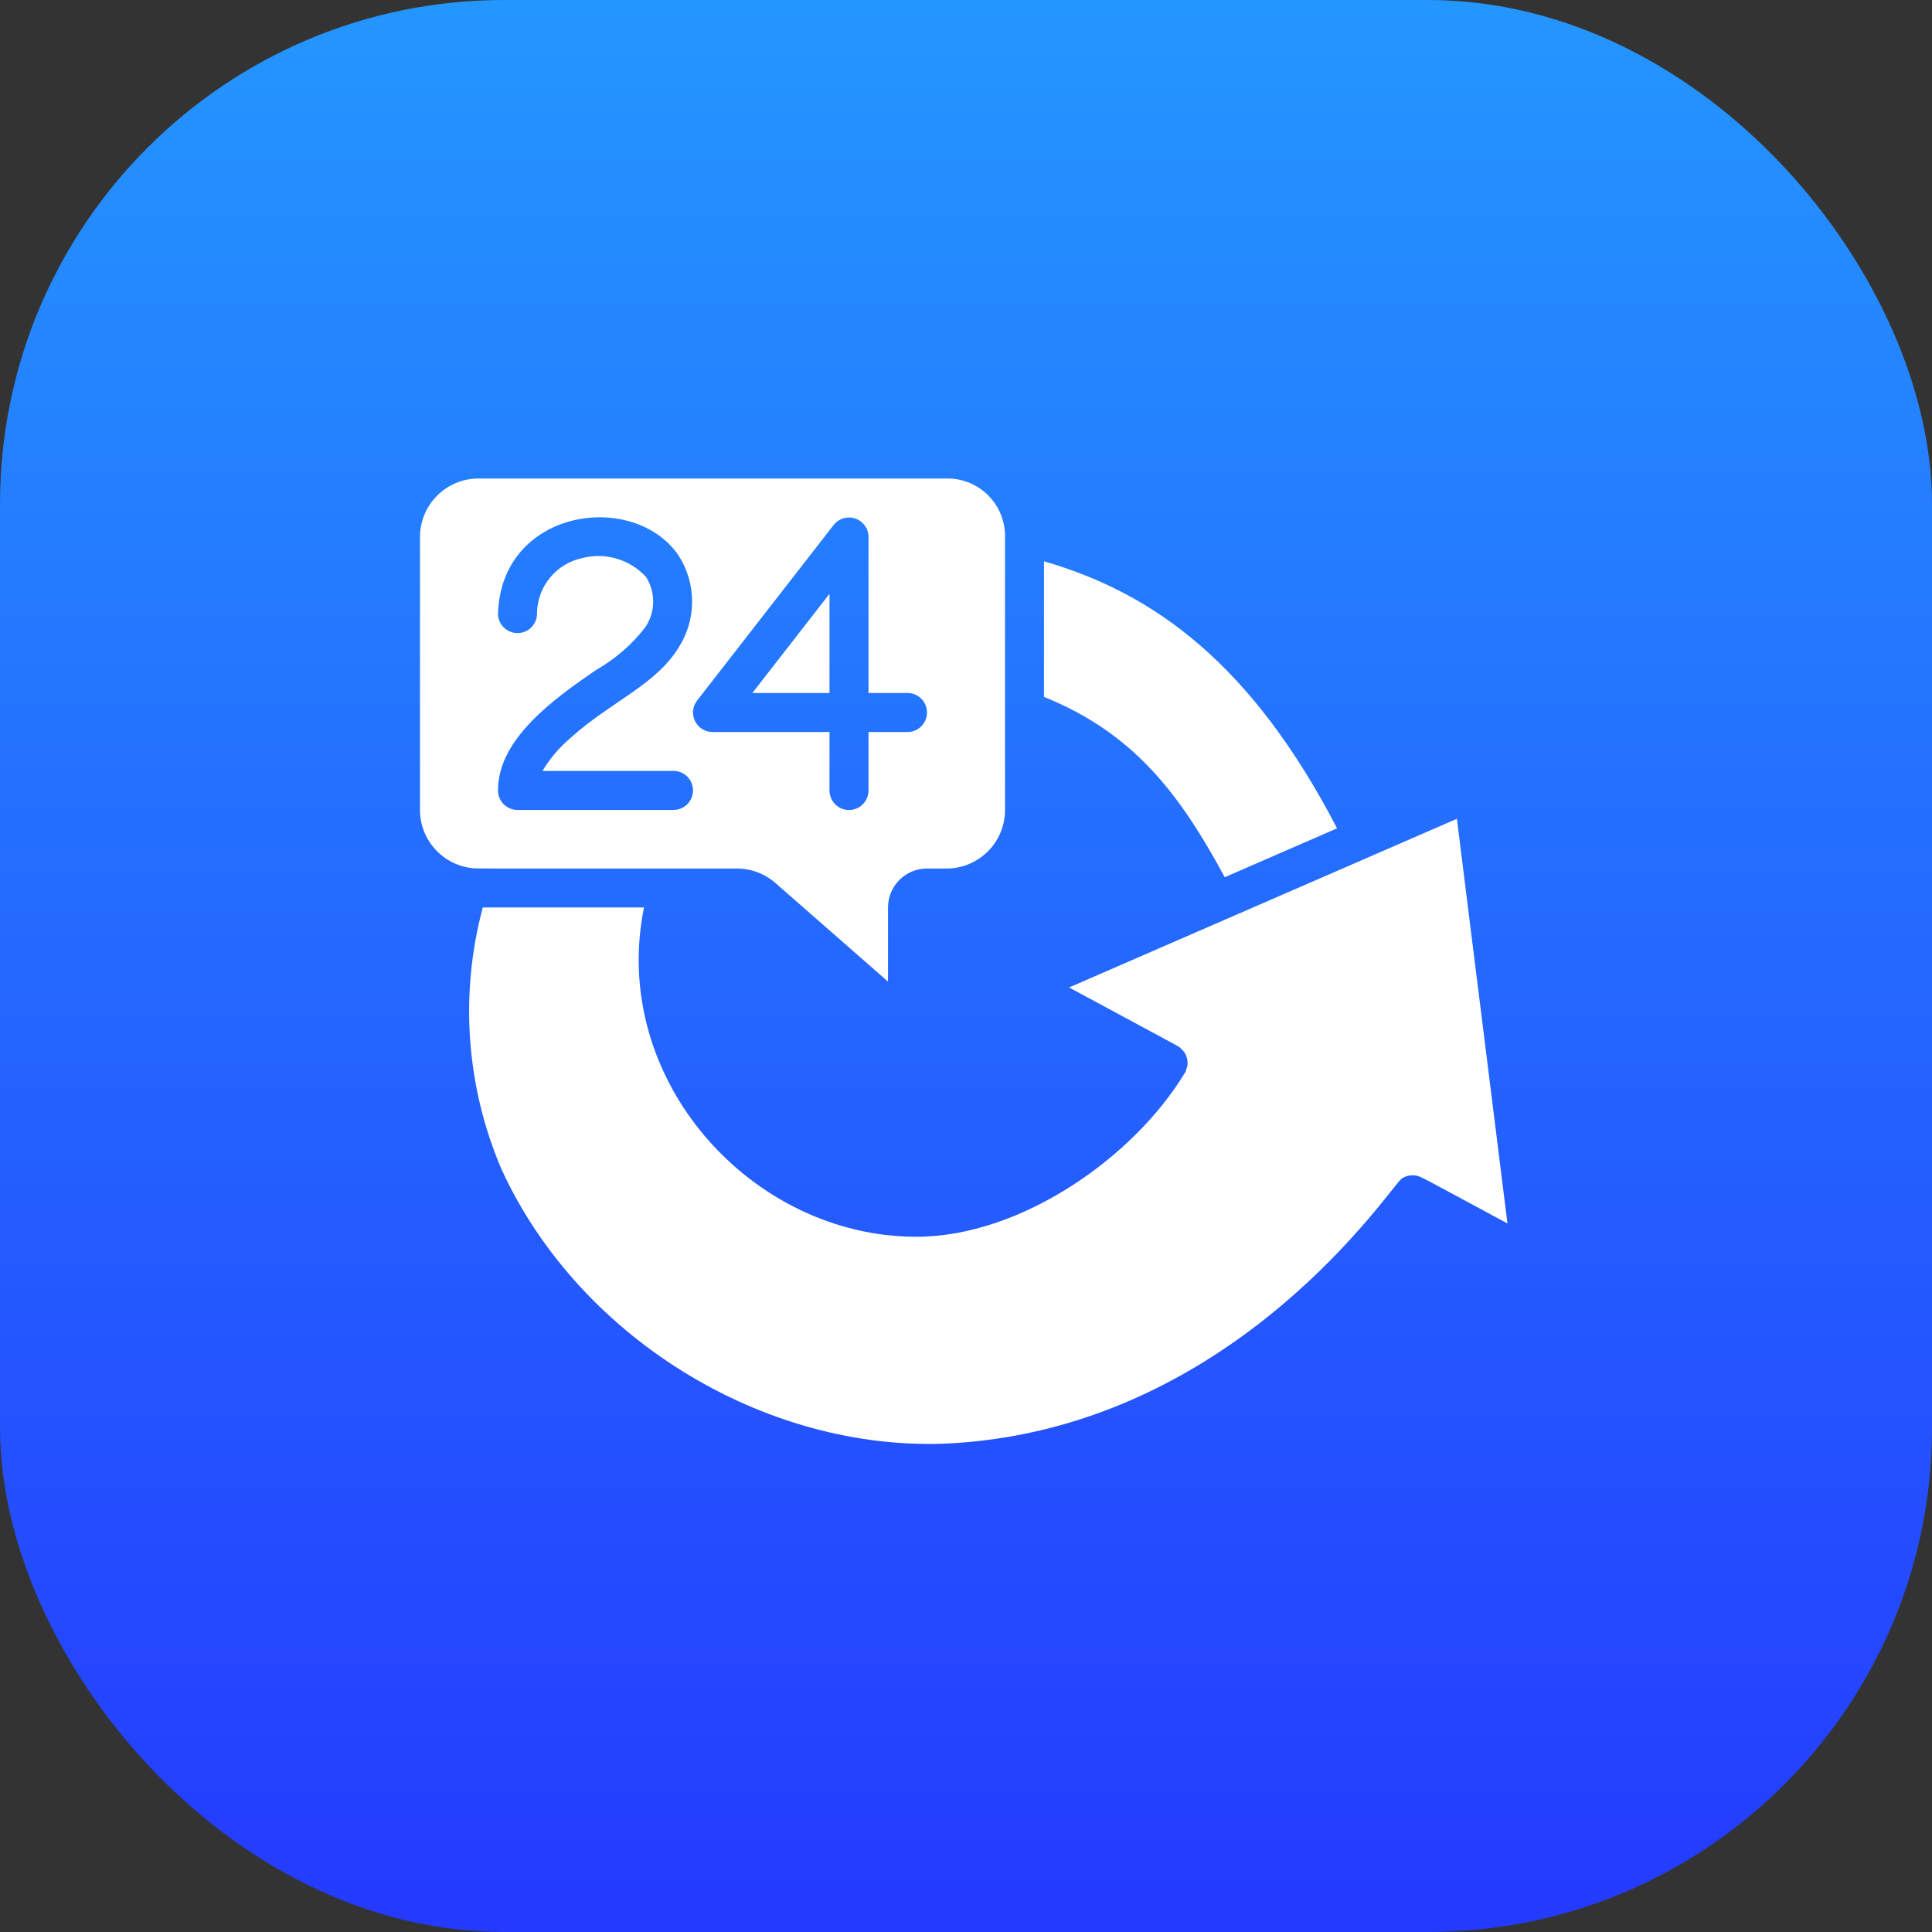 <svg width="46" height="46" viewBox="0 0 46 46" fill="none" xmlns="http://www.w3.org/2000/svg">
<rect x="0" y="0" width="46" height="46" fill="#333333" stroke="none"/>
<rect width="46" height="46" rx="12" fill="url(#paint0_linear)"/>
<g clip-path="url(#clip0)">
<path d="M19.75 14.139L17.913 16.5H19.75V14.139Z" fill="white"/>
<path d="M29.16 20.886L31.835 19.722C29.795 15.796 27.471 14.12 24.857 13.365V16.593C26.973 17.447 28.073 18.87 29.16 20.886Z" fill="white"/>
<path d="M34.688 19.495L25.455 23.511C28.426 25.111 27.996 24.881 28.052 24.915C28.059 24.919 28.067 24.92 28.074 24.924C28.081 24.929 28.174 25.021 28.188 25.039C28.258 25.136 28.288 25.256 28.271 25.374C28.265 25.405 28.256 25.435 28.243 25.464C28.239 25.486 28.232 25.508 28.223 25.529C28.22 25.536 28.213 25.541 28.209 25.547C27.015 27.529 24.329 29.447 21.813 29.447C17.893 29.445 14.504 25.705 15.333 21.607H11.495C10.942 23.672 11.097 25.862 11.936 27.829C13.812 31.938 18.398 34.684 22.846 34.352C29.479 33.867 33.126 28.232 33.372 28.063C33.471 27.997 33.59 27.971 33.707 27.989C33.837 28.01 33.819 28.015 35.892 29.13L34.688 19.495Z" fill="white"/>
<path d="M10 12.786V19.286C10 19.979 10.51 20.566 11.197 20.664C11.322 20.685 10.918 20.679 17.544 20.679C17.881 20.679 18.207 20.801 18.461 21.023L21.143 23.371V21.607C21.143 21.094 21.559 20.679 22.071 20.679H22.536C23.305 20.679 23.929 20.055 23.929 19.286V12.786C23.935 12.42 23.795 12.067 23.539 11.805C23.284 11.544 22.934 11.395 22.568 11.393H11.393C10.624 11.393 10 12.017 10 12.786H10ZM16.598 16.679L19.848 12.501C19.969 12.344 20.177 12.282 20.365 12.346C20.553 12.411 20.679 12.587 20.679 12.786V16.5H21.607C21.864 16.5 22.071 16.708 22.071 16.964C22.071 17.221 21.864 17.429 21.607 17.429H20.679V18.821C20.679 19.078 20.471 19.286 20.214 19.286C19.958 19.286 19.75 19.078 19.75 18.821V17.429H16.964C16.787 17.429 16.625 17.328 16.547 17.168C16.469 17.009 16.489 16.819 16.598 16.679ZM15.39 13.748C15.005 13.318 14.41 13.141 13.852 13.29C13.244 13.425 12.805 13.955 12.786 14.577C12.797 14.743 12.719 14.902 12.581 14.995C12.442 15.088 12.265 15.1 12.116 15.026C11.967 14.953 11.868 14.806 11.857 14.64C11.909 12.112 15.085 11.659 16.155 13.224C16.585 13.889 16.587 14.742 16.163 15.409C15.618 16.309 14.537 16.709 13.589 17.566C13.322 17.79 13.095 18.057 12.915 18.355H16.036C16.292 18.355 16.5 18.563 16.5 18.82C16.5 19.076 16.292 19.284 16.036 19.284H12.321C12.065 19.284 11.857 19.076 11.857 18.82C11.857 17.59 13.181 16.646 14.193 15.951C14.649 15.692 15.049 15.345 15.368 14.93C15.605 14.574 15.613 14.113 15.389 13.748H15.39Z" fill="white"/>
</g>
<defs>
<linearGradient id="paint0_linear" x1="23" y1="0" x2="23" y2="46" gradientUnits="userSpaceOnUse">
<stop stop-color="#2496FF"/>
<stop offset="1" stop-color="#243AFF"/>
</linearGradient>
<clipPath id="clip0">
<rect width="26" height="26" fill="white" transform="translate(10 10)"/>
</clipPath>
</defs>
</svg>
